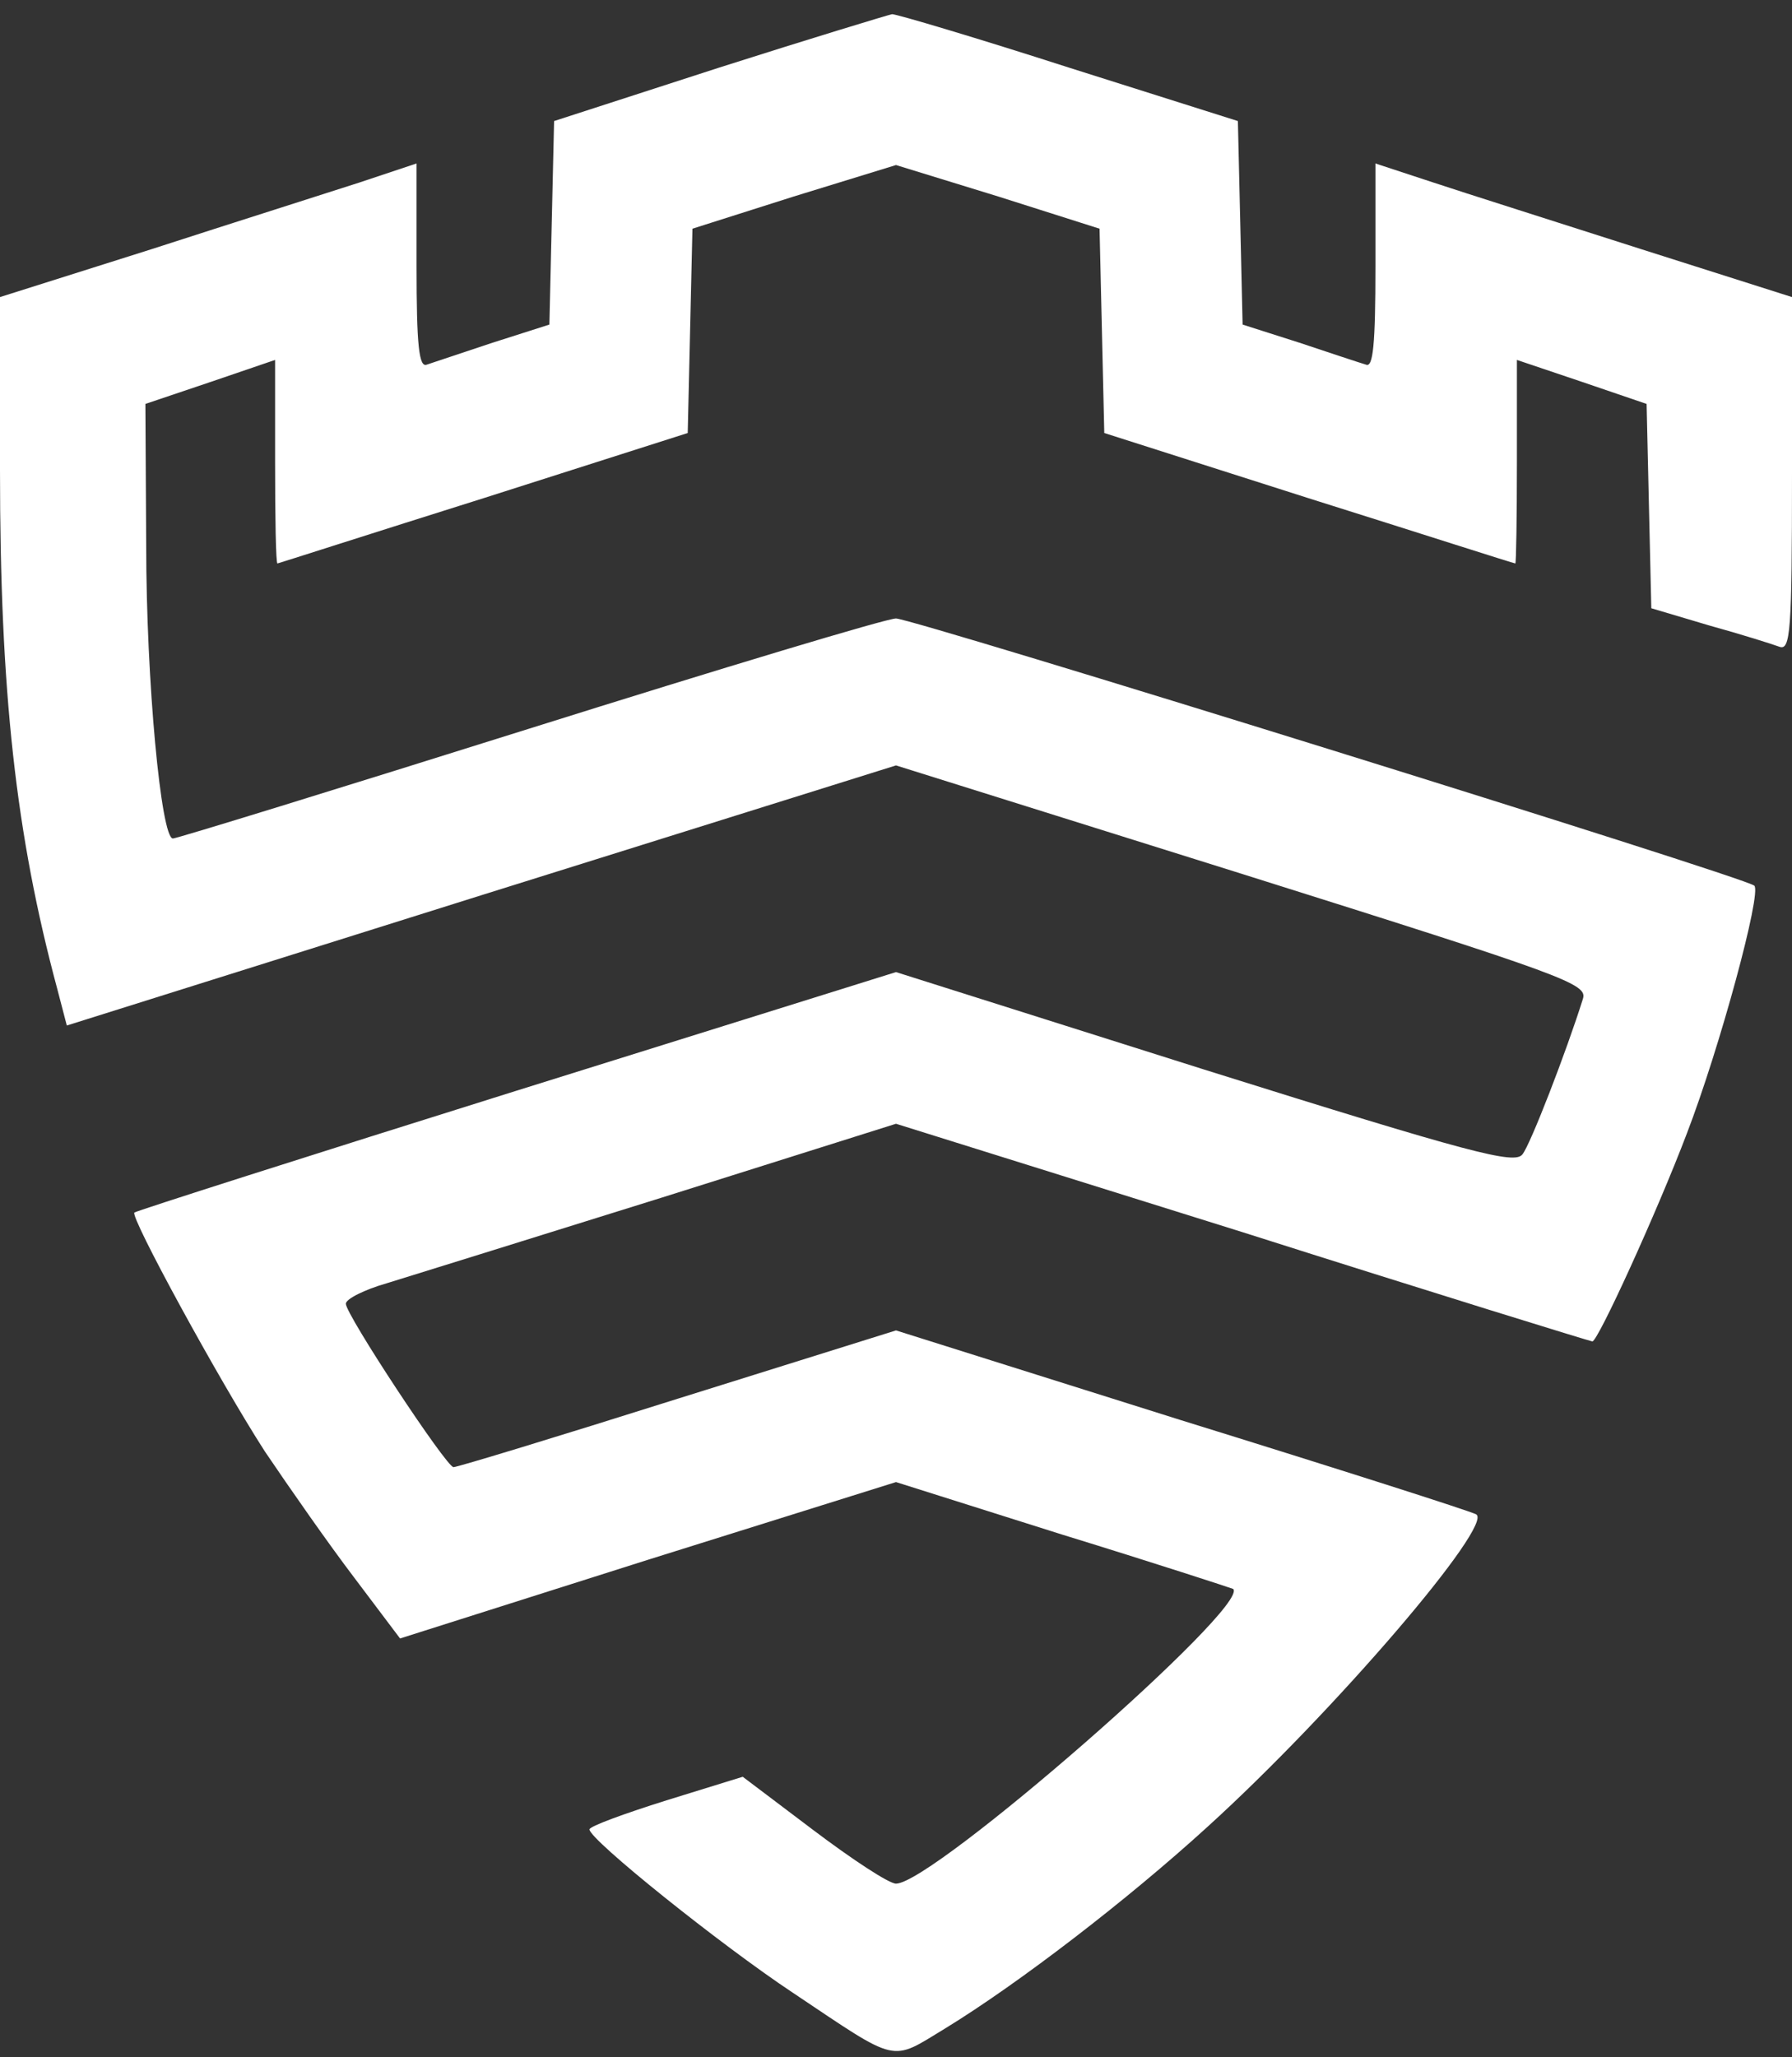 <svg width="88" height="101" viewBox="0 0 88 101" fill="none" xmlns="http://www.w3.org/2000/svg">
<rect x="0" y="0" width="88" height="101" fill="#333333" stroke="none"/>
<path d="M35.316 3.319L27.21 5.943L27.095 10.919L26.979 15.935L24.2 16.822C22.695 17.324 21.189 17.825 20.958 17.902C20.572 18.057 20.456 16.938 20.456 13.08V8.026L17.677 8.952C16.133 9.453 11.502 10.919 7.449 12.231L0 14.585V23.072C0 33.952 0.772 40.973 2.818 48.574L3.281 50.348L23.66 43.944L44 37.578L60.983 42.902C76.923 47.918 77.965 48.304 77.733 49.037C76.923 51.621 75.147 56.212 74.761 56.675C74.375 57.177 72.291 56.637 59.13 52.509L44 47.725L25.358 53.55C15.13 56.753 6.677 59.453 6.6 59.53C6.368 59.723 10.768 67.787 13.007 71.259C14.204 73.033 16.172 75.85 17.407 77.47L19.646 80.441L31.803 76.583L44 72.763L52.182 75.348C56.698 76.737 60.481 77.972 60.558 78.01C61.407 78.859 45.814 92.478 44 92.478C43.653 92.478 41.839 91.282 39.947 89.854L36.474 87.231L32.73 88.388C30.646 89.044 28.947 89.662 28.947 89.816C28.947 90.317 35.393 95.487 38.944 97.84C44.193 101.351 43.691 101.235 46.432 99.576C50.021 97.377 55.347 93.288 59.284 89.7C65.537 84.029 73.41 74.808 72.484 74.345C72.214 74.191 65.691 72.108 57.972 69.716L44 65.317L33.27 68.674C27.404 70.526 22.463 72.03 22.27 72.03C21.923 72.03 16.983 64.546 16.983 64.006C16.983 63.774 17.909 63.311 18.989 63.003C20.109 62.655 26.207 60.765 32.498 58.797L44 55.171L61.021 60.495C70.361 63.466 78.119 65.858 78.197 65.858C78.467 65.858 81.361 59.53 82.828 55.672C84.449 51.467 86.533 43.79 86.147 43.481C85.684 43.057 44.81 30.364 44 30.364C43.537 30.364 35.47 32.794 26.014 35.765C16.558 38.736 8.684 41.166 8.491 41.166C7.912 41.166 7.179 33.45 7.179 26.737L7.14 19.831L10.344 18.751L13.509 17.671V22.686C13.509 25.426 13.547 27.663 13.625 27.663C13.663 27.663 18.218 26.197 23.737 24.461L33.772 21.259L33.888 16.244L34.004 11.228L38.983 9.646L44 8.103L49.017 9.646L53.996 11.228L54.112 16.244L54.228 21.259L64.263 24.461C69.782 26.197 74.337 27.663 74.414 27.663C74.453 27.663 74.491 25.426 74.491 22.686V17.671L77.695 18.751L80.86 19.831L80.975 24.847L81.091 29.862L83.947 30.711C85.491 31.136 87.074 31.637 87.382 31.753C87.923 31.946 88 31.02 88 23.265V14.585L80.59 12.231C76.498 10.919 71.867 9.453 70.361 8.952L67.544 8.026V13.08C67.544 16.938 67.428 18.057 67.081 17.902C66.811 17.825 65.305 17.324 63.8 16.822L61.021 15.935L60.905 10.919L60.789 5.943L52.491 3.319C47.937 1.853 44.039 0.696 43.807 0.696C43.614 0.734 39.793 1.892 35.316 3.319Z" fill="white"/>
</svg>

